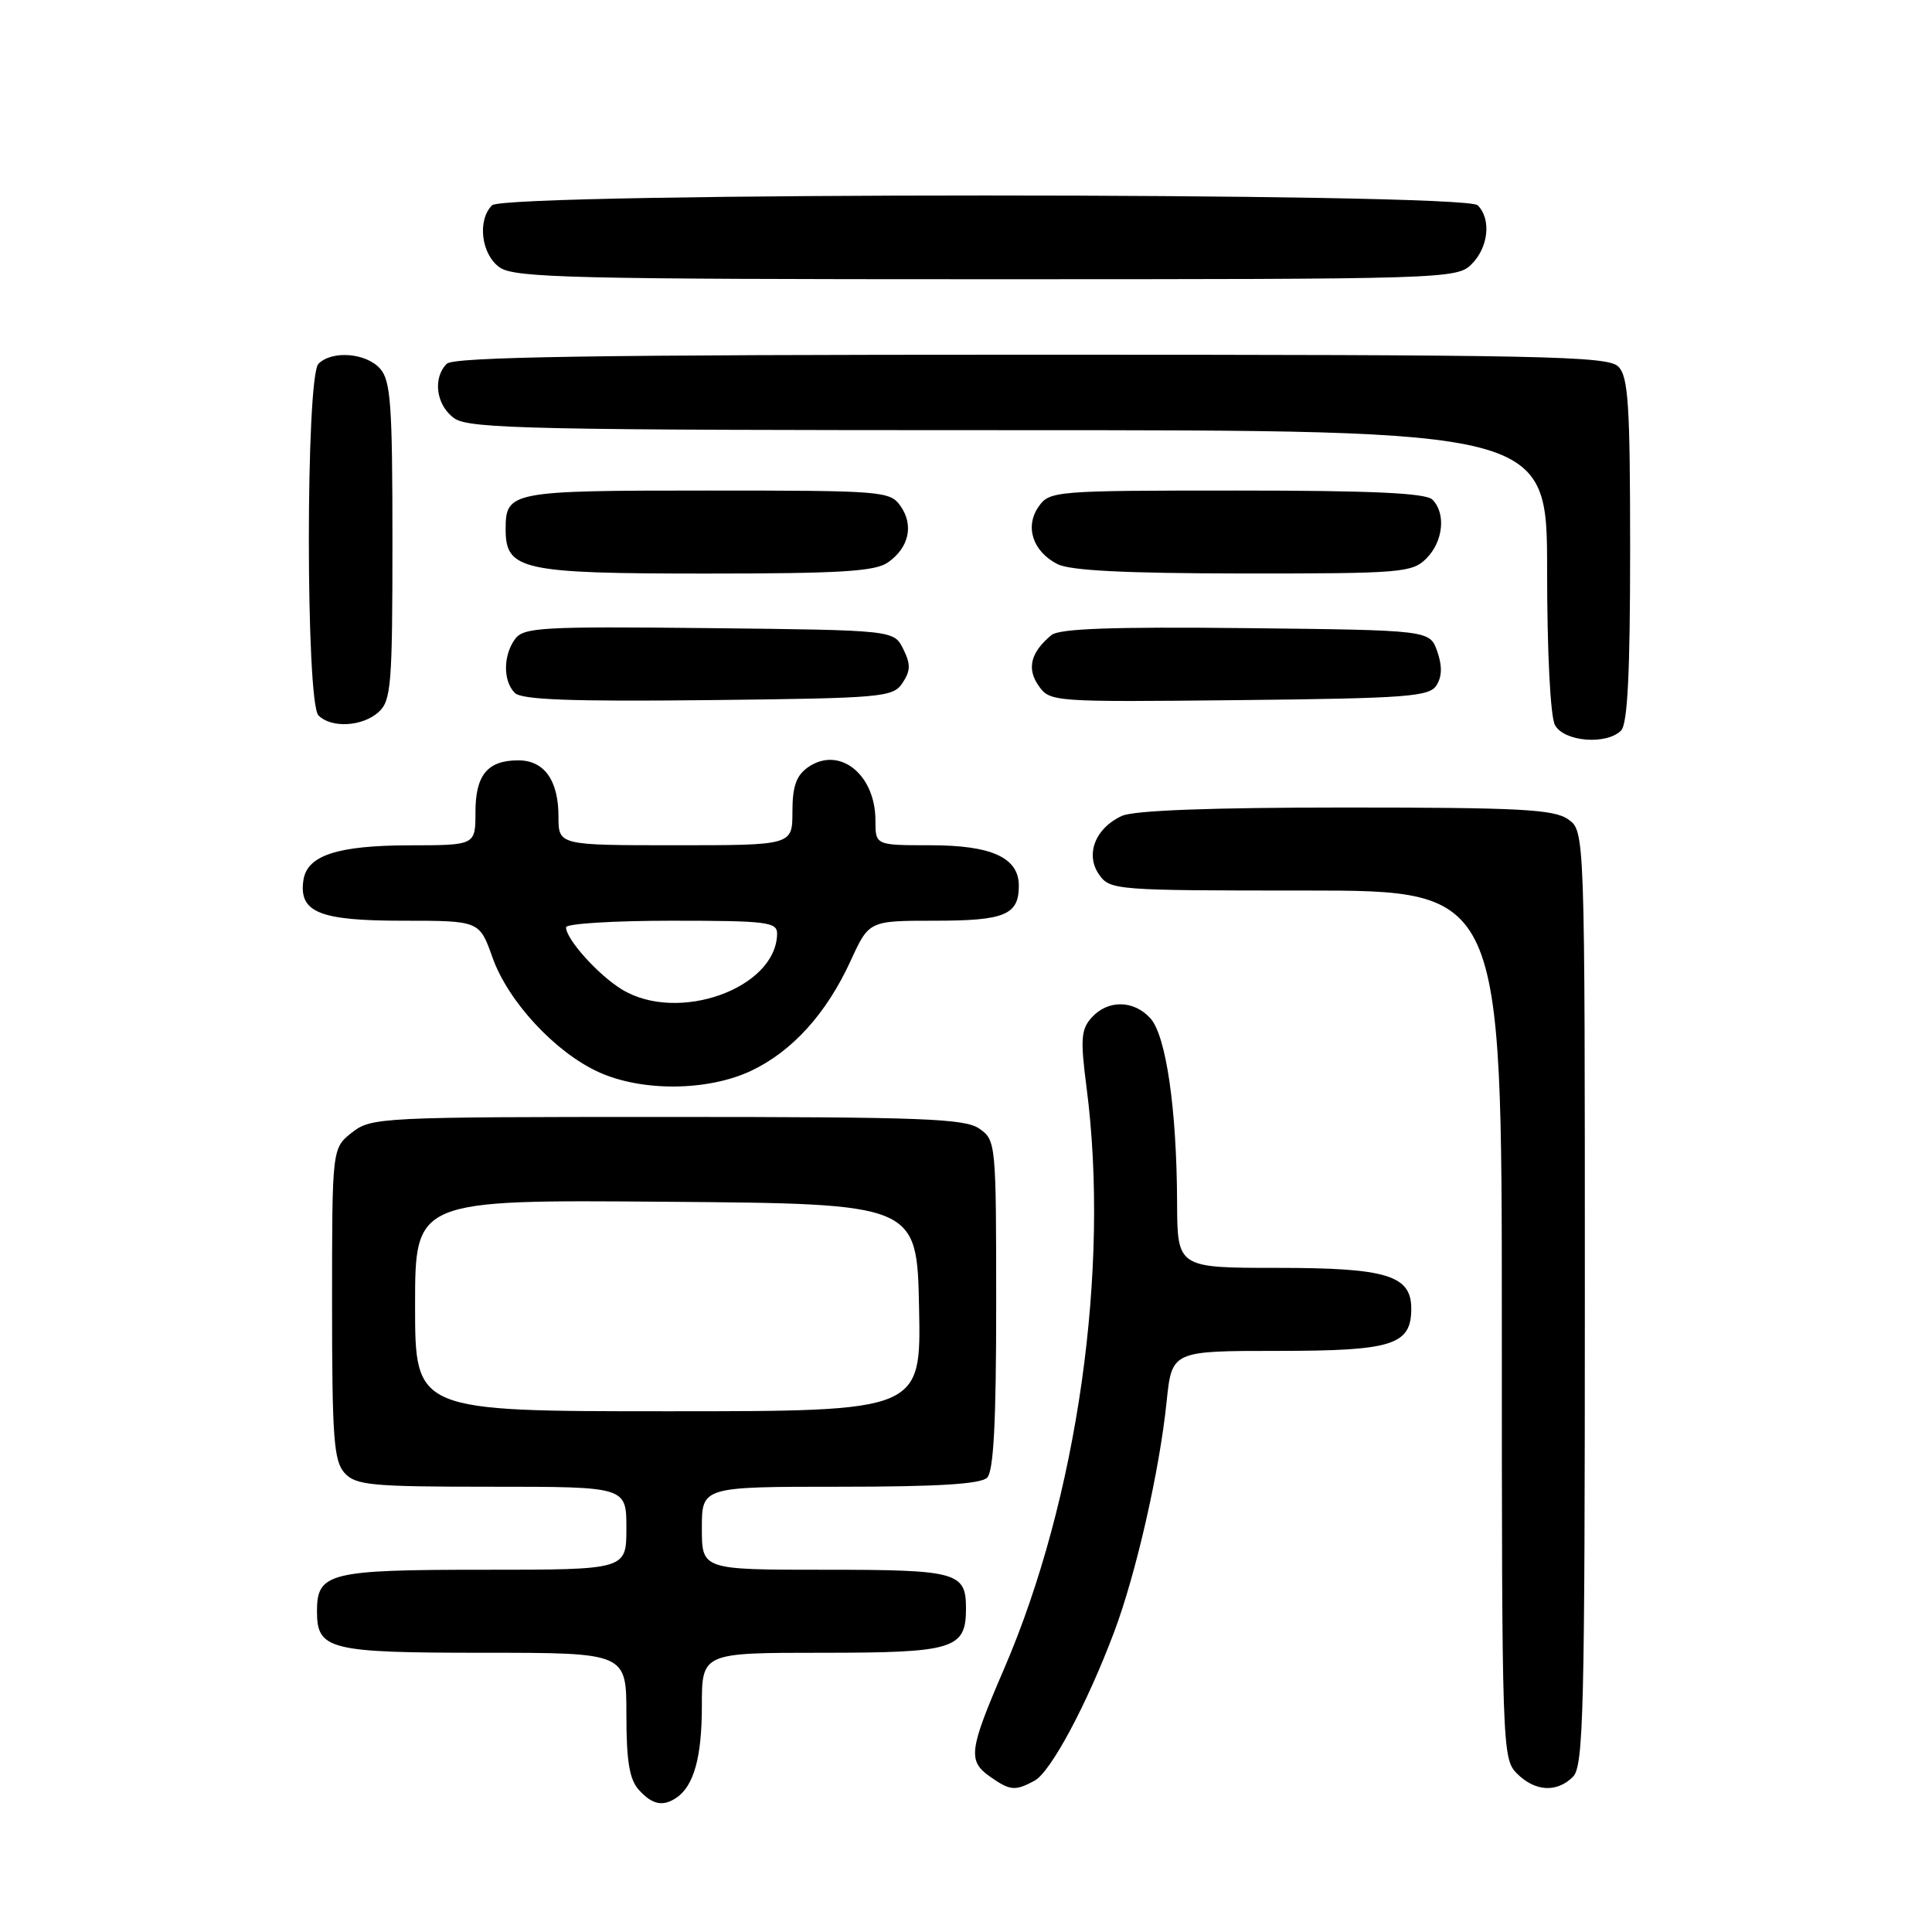 <?xml version="1.0" encoding="UTF-8" standalone="no"?>
<!DOCTYPE svg PUBLIC "-//W3C//DTD SVG 1.1//EN" "http://www.w3.org/Graphics/SVG/1.1/DTD/svg11.dtd" >
<svg xmlns="http://www.w3.org/2000/svg" xmlns:xlink="http://www.w3.org/1999/xlink" version="1.1" viewBox="0 0 256 256">
 <g >
 <path fill="currentColor"
d=" M 89.60 238.23 C 91.93 236.68 93.00 232.86 93.00 226.07 C 93.00 219.00 93.00 219.00 108.93 219.00 C 126.40 219.00 128.00 218.51 128.00 213.13 C 128.00 208.32 126.85 208.00 109.30 208.00 C 93.00 208.00 93.00 208.00 93.00 202.50 C 93.00 197.00 93.00 197.00 111.30 197.00 C 124.20 197.00 129.95 196.65 130.80 195.80 C 131.66 194.94 132.00 188.43 132.00 172.86 C 132.00 151.52 131.96 151.08 129.78 149.56 C 127.86 148.21 122.22 148.00 88.41 148.00 C 50.33 148.00 49.20 148.06 46.63 150.07 C 44.00 152.15 44.00 152.15 44.00 172.74 C 44.00 190.51 44.23 193.59 45.65 195.17 C 47.14 196.81 49.14 197.00 65.15 197.00 C 83.00 197.00 83.00 197.00 83.00 202.50 C 83.00 208.00 83.00 208.00 64.07 208.00 C 43.59 208.00 42.00 208.40 42.00 213.50 C 42.00 218.60 43.59 219.00 64.07 219.00 C 83.00 219.00 83.00 219.00 83.00 227.17 C 83.00 233.37 83.40 235.78 84.65 237.17 C 86.42 239.12 87.82 239.42 89.60 238.23 Z  M 137.07 235.96 C 139.22 234.81 144.01 225.88 147.64 216.22 C 150.53 208.54 153.65 194.85 154.58 185.75 C 155.28 179.00 155.28 179.00 169.31 179.00 C 184.53 179.00 187.00 178.22 187.00 173.40 C 187.00 168.99 183.75 168.00 169.28 168.00 C 156.00 168.00 156.00 168.00 155.97 159.25 C 155.92 146.93 154.51 137.22 152.43 134.93 C 150.24 132.50 146.80 132.45 144.66 134.82 C 143.24 136.39 143.14 137.68 143.97 144.07 C 147.10 168.12 142.77 198.60 133.02 221.19 C 128.38 231.95 128.20 233.33 131.22 235.44 C 133.85 237.28 134.50 237.34 137.07 235.96 Z  M 208.43 235.43 C 209.82 234.03 210.00 226.90 210.00 171.99 C 210.00 110.11 210.00 110.11 207.78 108.56 C 205.90 107.24 201.35 107.00 178.32 107.00 C 160.50 107.00 150.25 107.38 148.66 108.11 C 145.13 109.72 143.77 113.22 145.63 115.88 C 147.08 117.95 147.77 118.00 173.06 118.00 C 199.00 118.00 199.00 118.00 199.00 175.50 C 199.00 231.67 199.05 233.05 201.00 235.00 C 203.40 237.40 206.29 237.57 208.43 235.43 Z  M 99.50 141.90 C 104.97 139.32 109.51 134.31 112.72 127.30 C 115.15 122.00 115.15 122.00 123.87 122.00 C 133.15 122.00 135.00 121.23 135.00 117.36 C 135.00 113.64 131.40 112.00 123.28 112.00 C 116.00 112.00 116.00 112.00 116.00 108.72 C 116.00 102.58 111.19 98.78 107.06 101.67 C 105.51 102.76 105.00 104.20 105.00 107.56 C 105.00 112.00 105.00 112.00 89.50 112.00 C 74.00 112.00 74.00 112.00 74.00 108.19 C 74.00 103.39 72.11 100.75 68.68 100.75 C 64.60 100.75 63.00 102.69 63.00 107.62 C 63.00 112.00 63.00 112.00 54.25 112.01 C 44.68 112.03 40.67 113.35 40.20 116.65 C 39.59 120.89 42.32 122.00 53.34 122.00 C 63.53 122.00 63.53 122.00 65.26 126.88 C 67.33 132.71 73.58 139.45 79.33 142.06 C 85.06 144.67 93.76 144.59 99.50 141.90 Z  M 214.80 96.80 C 215.66 95.94 216.00 89.22 216.00 72.87 C 216.00 53.54 215.76 49.91 214.43 48.57 C 213.03 47.17 204.59 47.00 136.63 47.00 C 78.67 47.00 60.11 47.29 59.20 48.20 C 57.29 50.11 57.80 53.75 60.22 55.44 C 62.18 56.82 70.83 57.00 133.72 57.00 C 205.00 57.00 205.00 57.00 205.00 75.57 C 205.00 86.45 205.43 94.93 206.04 96.07 C 207.22 98.28 212.85 98.75 214.80 96.80 Z  M 50.17 94.35 C 51.83 92.84 52.00 90.76 52.00 71.67 C 52.00 53.52 51.77 50.41 50.35 48.83 C 48.47 46.75 43.99 46.41 42.20 48.20 C 40.50 49.90 40.50 93.10 42.20 94.80 C 43.92 96.52 48.03 96.28 50.17 94.35 Z  M 119.59 90.49 C 120.67 88.87 120.68 88.00 119.68 85.99 C 118.44 83.50 118.44 83.50 93.97 83.23 C 71.85 82.99 69.38 83.13 68.25 84.67 C 66.66 86.85 66.64 90.24 68.22 91.82 C 69.12 92.72 75.70 92.97 93.85 92.77 C 117.03 92.51 118.32 92.40 119.59 90.49 Z  M 190.35 90.80 C 191.08 89.65 191.11 88.21 190.44 86.30 C 189.45 83.50 189.45 83.50 165.10 83.23 C 147.44 83.04 140.36 83.29 139.32 84.15 C 136.57 86.43 136.02 88.59 137.62 90.86 C 139.12 93.01 139.46 93.03 164.21 92.77 C 186.53 92.53 189.40 92.31 190.35 90.80 Z  M 117.65 74.53 C 120.44 72.58 121.11 69.60 119.33 67.06 C 117.94 65.07 117.01 65.00 93.64 65.00 C 67.61 65.00 67.00 65.12 67.00 70.14 C 67.00 75.53 69.13 76.00 93.50 76.00 C 111.28 76.00 115.96 75.72 117.65 74.53 Z  M 189.00 74.00 C 191.24 71.76 191.62 68.02 189.80 66.20 C 188.93 65.33 181.77 65.00 163.86 65.00 C 139.80 65.00 139.07 65.06 137.63 67.12 C 135.77 69.77 136.83 73.05 140.10 74.74 C 141.79 75.61 149.08 75.97 164.75 75.99 C 185.68 76.00 187.12 75.88 189.00 74.00 Z  M 195.00 35.00 C 197.24 32.76 197.62 29.02 195.80 27.20 C 194.07 25.47 66.93 25.47 65.20 27.20 C 63.21 29.19 63.77 33.73 66.22 35.44 C 68.18 36.81 75.97 37.00 130.72 37.00 C 191.67 37.00 193.04 36.96 195.00 35.00 Z  M 55.00 172.99 C 55.00 158.97 55.00 158.97 88.25 159.24 C 121.50 159.50 121.50 159.50 121.78 173.25 C 122.06 187.00 122.06 187.00 88.53 187.00 C 55.00 187.00 55.00 187.00 55.00 172.99 Z  M 82.41 131.11 C 79.27 129.20 75.00 124.44 75.00 122.87 C 75.00 122.39 81.30 122.00 89.00 122.00 C 101.68 122.00 103.00 122.17 102.97 123.75 C 102.84 130.98 89.83 135.63 82.41 131.11 Z "/>
</g>
</svg>